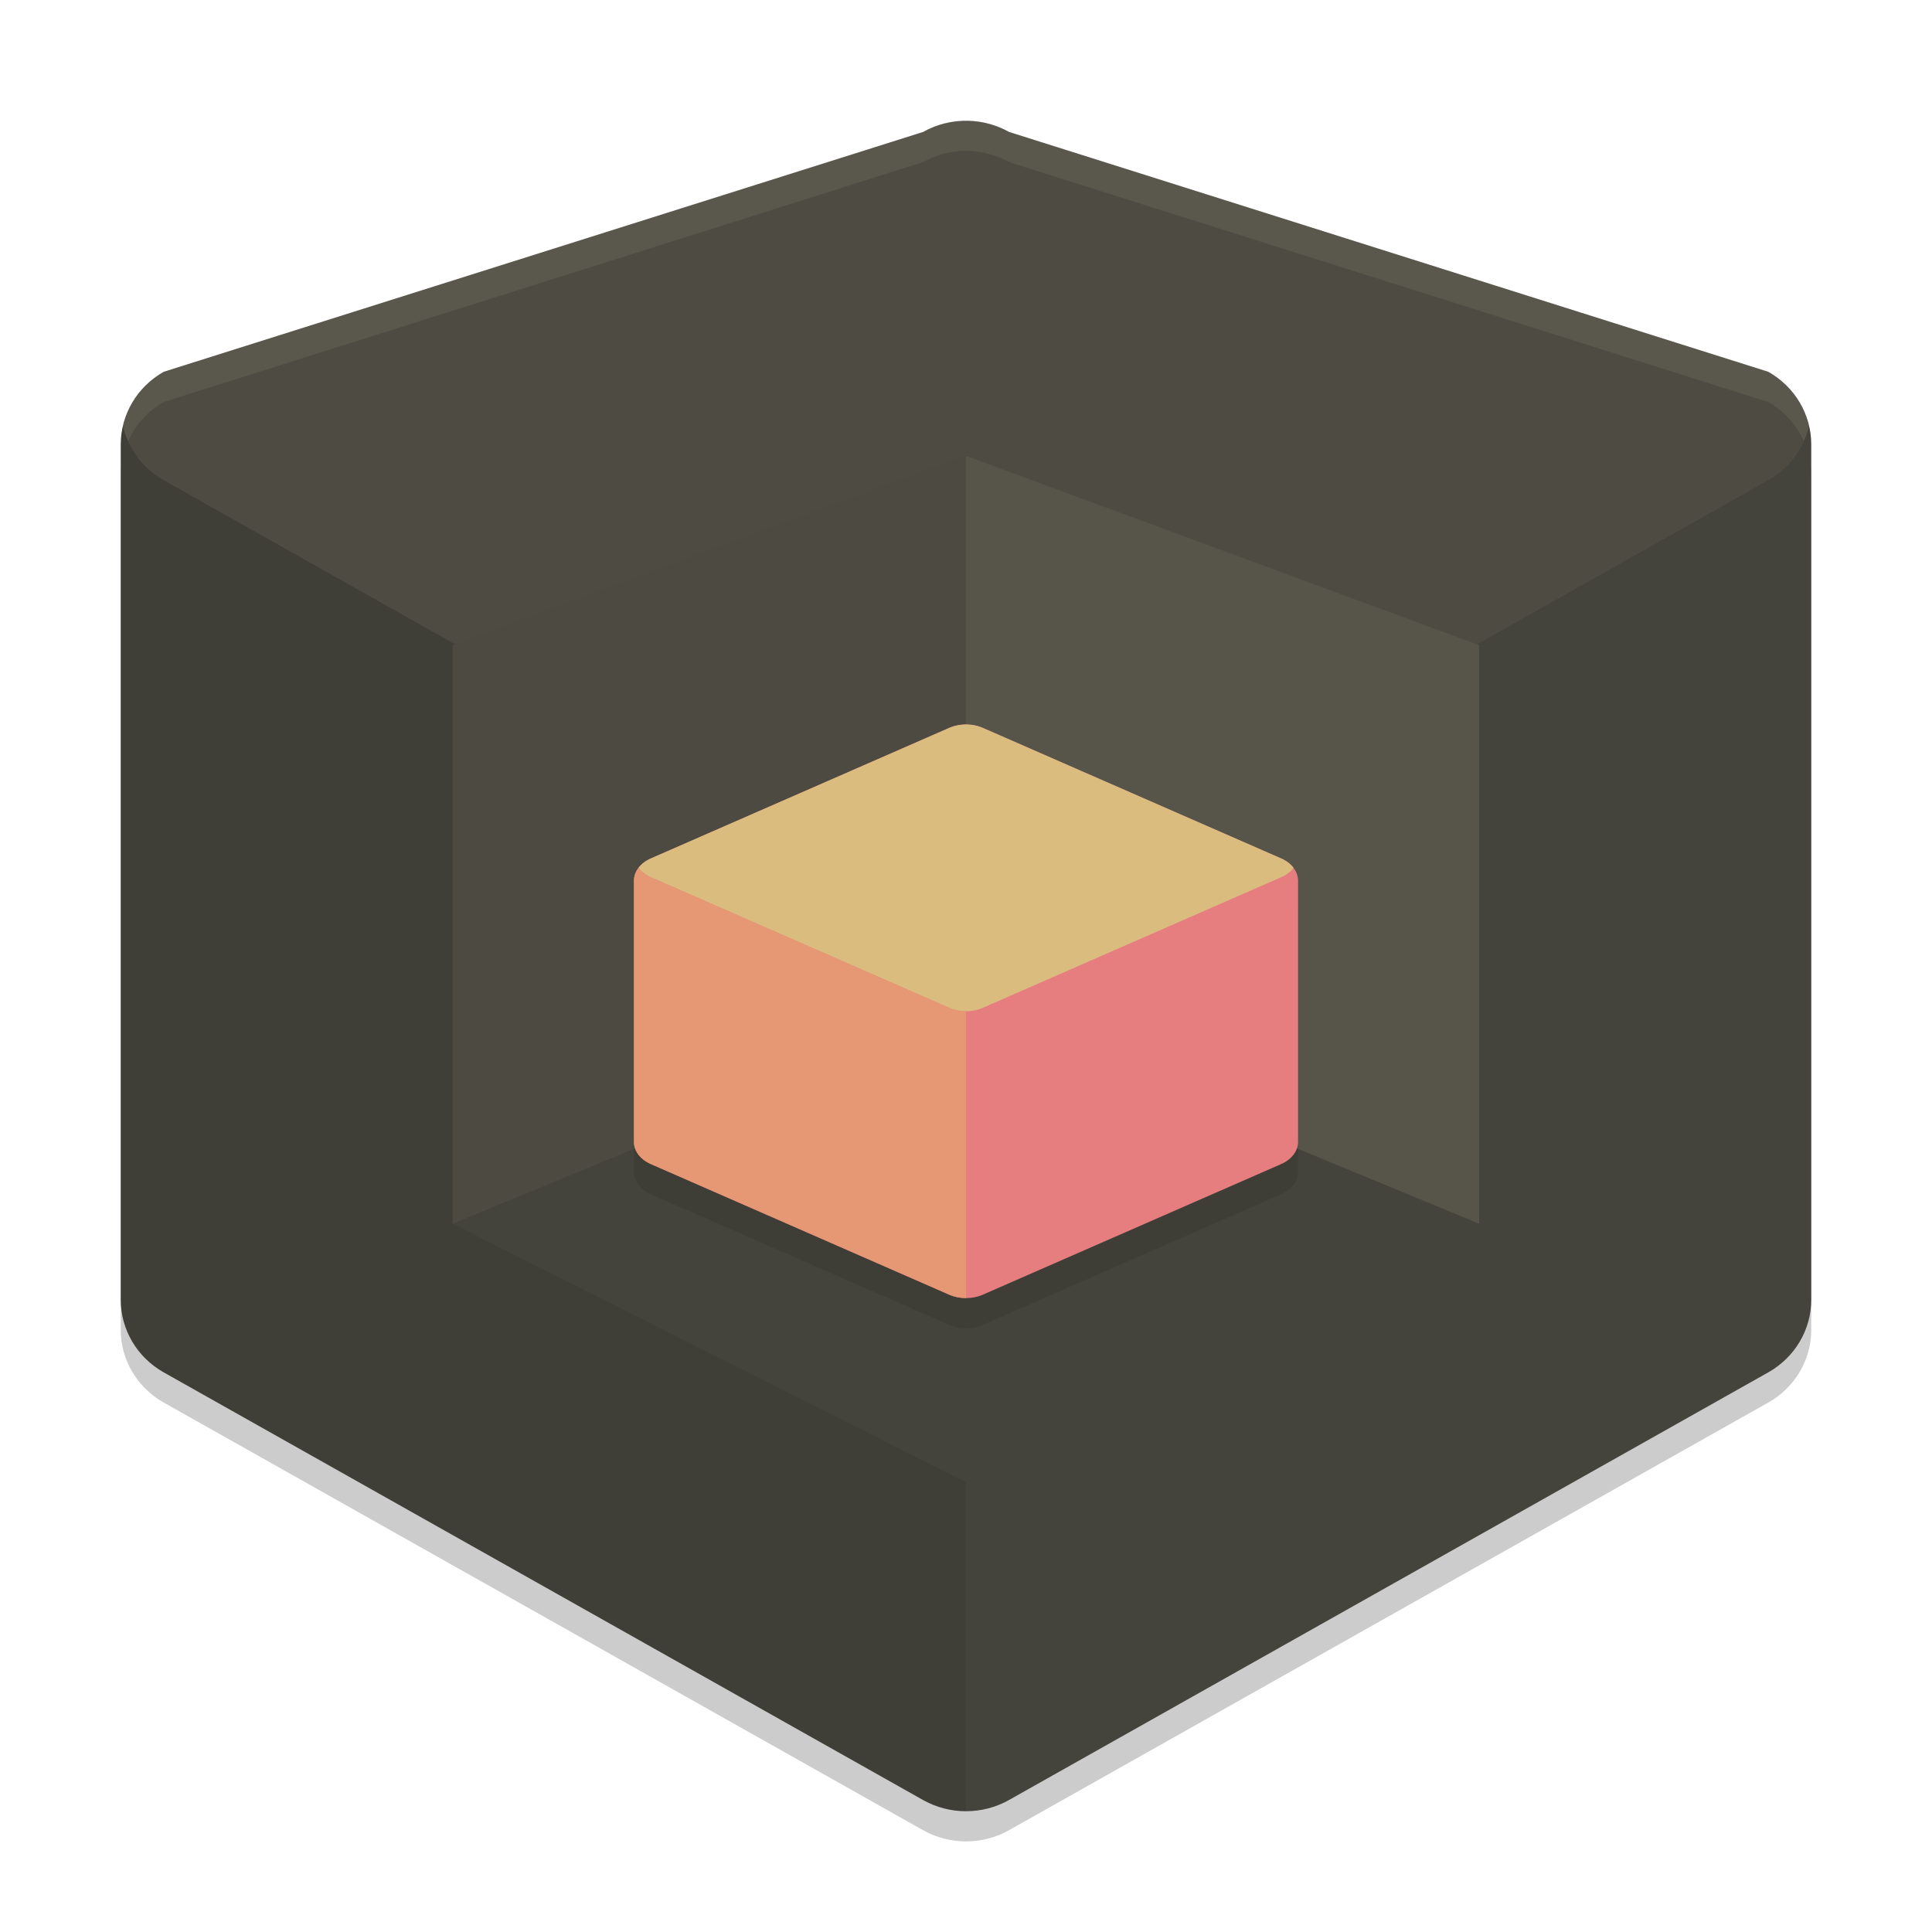 <svg xmlns="http://www.w3.org/2000/svg" width="64" height="64" version="1">
 <path style="opacity:0.2" d="m 32.065,5.001 c -0.521,-0.011 -1.036,0.117 -1.487,0.371 L 5.425,13.316 c -0.882,0.497 -1.425,1.414 -1.425,2.407 v 28.332 c -1.7e-6,0.993 0.543,1.911 1.425,2.407 L 30.578,60.628 c 0.881,0.495 1.966,0.495 2.846,0 L 58.575,46.462 C 59.457,45.966 60,45.048 60,44.055 V 15.723 c 10e-7,-0.993 -0.543,-1.911 -1.425,-2.407 L 33.425,5.371 C 33.011,5.139 32.543,5.011 32.065,5.001 Z"/>
 <path style="fill:#45443c" d="m 32.065,4.001 c -0.521,-0.011 -1.036,0.117 -1.487,0.371 L 5.425,12.316 c -0.882,0.497 -1.425,1.414 -1.425,2.407 v 28.332 c -1.7e-6,0.993 0.543,1.911 1.425,2.407 L 30.578,59.628 c 0.881,0.495 1.966,0.495 2.846,0 L 58.575,45.462 C 59.457,44.966 60,44.048 60,43.055 V 14.723 c 10e-7,-0.993 -0.543,-1.911 -1.425,-2.407 L 33.425,4.371 C 33.011,4.139 32.543,4.011 32.065,4.001 Z"/>
 <path style="opacity:0.06;fill:#d3c6aa" d="M 32.067,4.001 C 31.545,3.989 31.03,4.117 30.578,4.371 L 5.425,12.317 c -0.688,0.388 -1.178,1.039 -1.352,1.796 0.174,0.756 0.664,1.407 1.352,1.796 L 30.578,30.075 c 0.881,0.496 1.966,0.496 2.847,0 L 58.575,15.908 c 0.688,-0.388 1.178,-1.039 1.352,-1.796 -0.174,-0.756 -0.664,-1.407 -1.352,-1.796 L 33.425,4.371 C 33.011,4.139 32.544,4.011 32.067,4.001 Z"/>
 <path style="opacity:0.08" d="m 4.416,13.28 c -0.148,0.237 -0.258,0.494 -0.328,0.763 0.07,-0.269 0.18,-0.526 0.328,-0.763 z m -0.343,0.832 c -0.047,0.2 -0.072,0.405 -0.073,0.611 v 28.334 c 4.001e-4,0.993 0.544,1.91 1.425,2.406 L 30.578,59.629 C 31.011,59.871 31.501,59.998 32,59.997 V 30.445 c -0.499,6.7e-5 -0.989,-0.128 -1.422,-0.371 L 5.425,15.908 C 4.737,15.519 4.247,14.868 4.073,14.112 Z"/>
 <path style="fill:#45443c" d="m 32,15.1 17,6.272 -2e-6,19.164 L 32,49.1 15,40.536 V 21.372 Z"/>
 <path style="opacity:0.05;fill:#d3c6aa" d="M 32,15.1 15,21.371 V 40.536 L 32,33.517 Z"/>
 <path style="opacity:0.13;fill:#d3c6aa" d="m 32,15.1 17,6.271 V 40.536 L 32,33.517 Z"/>
 <path style="opacity:0.1" d="m 32.026,25 a 1.119,0.849 0 0 0 -0.584,0.113 L 21.56,29.439 A 1.119,0.849 0 0 0 21,30.174 v 8.652 a 1.119,0.849 0 0 0 0.56,0.735 l 9.882,4.326 a 1.119,0.849 0 0 0 1.118,0 l 9.881,-4.326 A 1.119,0.849 0 0 0 43,38.826 V 30.174 A 1.119,0.849 0 0 0 42.44,29.439 L 32.56,25.113 a 1.119,0.849 0 0 0 -0.534,-0.113 z"/>
 <path style="fill:#e67e80" d="m 32.026,24 a 1.119,0.849 0 0 0 -0.584,0.113 l -9.882,4.326 A 1.119,0.849 0 0 0 21,29.174 v 8.652 a 1.119,0.849 0 0 0 0.56,0.735 l 9.882,4.326 a 1.119,0.849 0 0 0 1.118,0 l 9.881,-4.326 A 1.119,0.849 0 0 0 43,37.826 V 29.174 A 1.119,0.849 0 0 0 42.44,28.439 L 32.56,24.113 a 1.119,0.849 0 0 0 -0.534,-0.113 z"/>
 <path style="fill:#dbbc7f" d="m 32.026,24 a 1.119,0.849 0 0 0 -0.584,0.114 l -9.883,4.323 a 1.119,0.849 0 0 0 -0.408,0.312 1.119,0.849 0 0 0 0.408,0.309 l 9.883,4.326 a 1.119,0.849 0 0 0 1.117,0 l 9.883,-4.326 a 1.119,0.849 0 0 0 0.408,-0.309 1.119,0.849 0 0 0 -0.408,-0.312 l -9.883,-4.323 a 1.119,0.849 0 0 0 -0.533,-0.114 z"/>
 <path style="fill:#e69875" d="M 21.15,28.75 C 21.052,28.879 21,29.025 21,29.174 v 8.653 c 7.88e-4,0.302 0.214,0.581 0.559,0.733 l 9.883,4.326 c 0.17,0.075 0.362,0.114 0.559,0.114 v -9.5 c -0.196,-3.56e-4 -0.389,-0.04 -0.559,-0.114 l -9.883,-4.326 c -0.169,-0.074 -0.31,-0.181 -0.408,-0.309 z"/>
 <path style="opacity:0.1;fill:#d3c6aa" d="M 32.066 4 C 31.545 3.988 31.03 4.117 30.578 4.371 L 5.426 12.316 C 4.738 12.705 4.247 13.355 4.072 14.111 C 4.112 14.285 4.174 14.451 4.246 14.611 C 4.487 14.072 4.896 13.616 5.426 13.316 L 30.578 5.371 C 31.03 5.117 31.545 4.988 32.066 5 C 32.544 5.011 33.012 5.138 33.426 5.371 L 58.574 13.316 C 59.104 13.616 59.513 14.072 59.754 14.611 C 59.826 14.451 59.888 14.285 59.928 14.111 C 59.753 13.355 59.262 12.705 58.574 12.316 L 33.426 4.371 C 33.012 4.138 32.544 4.011 32.066 4 z"/>
</svg>
